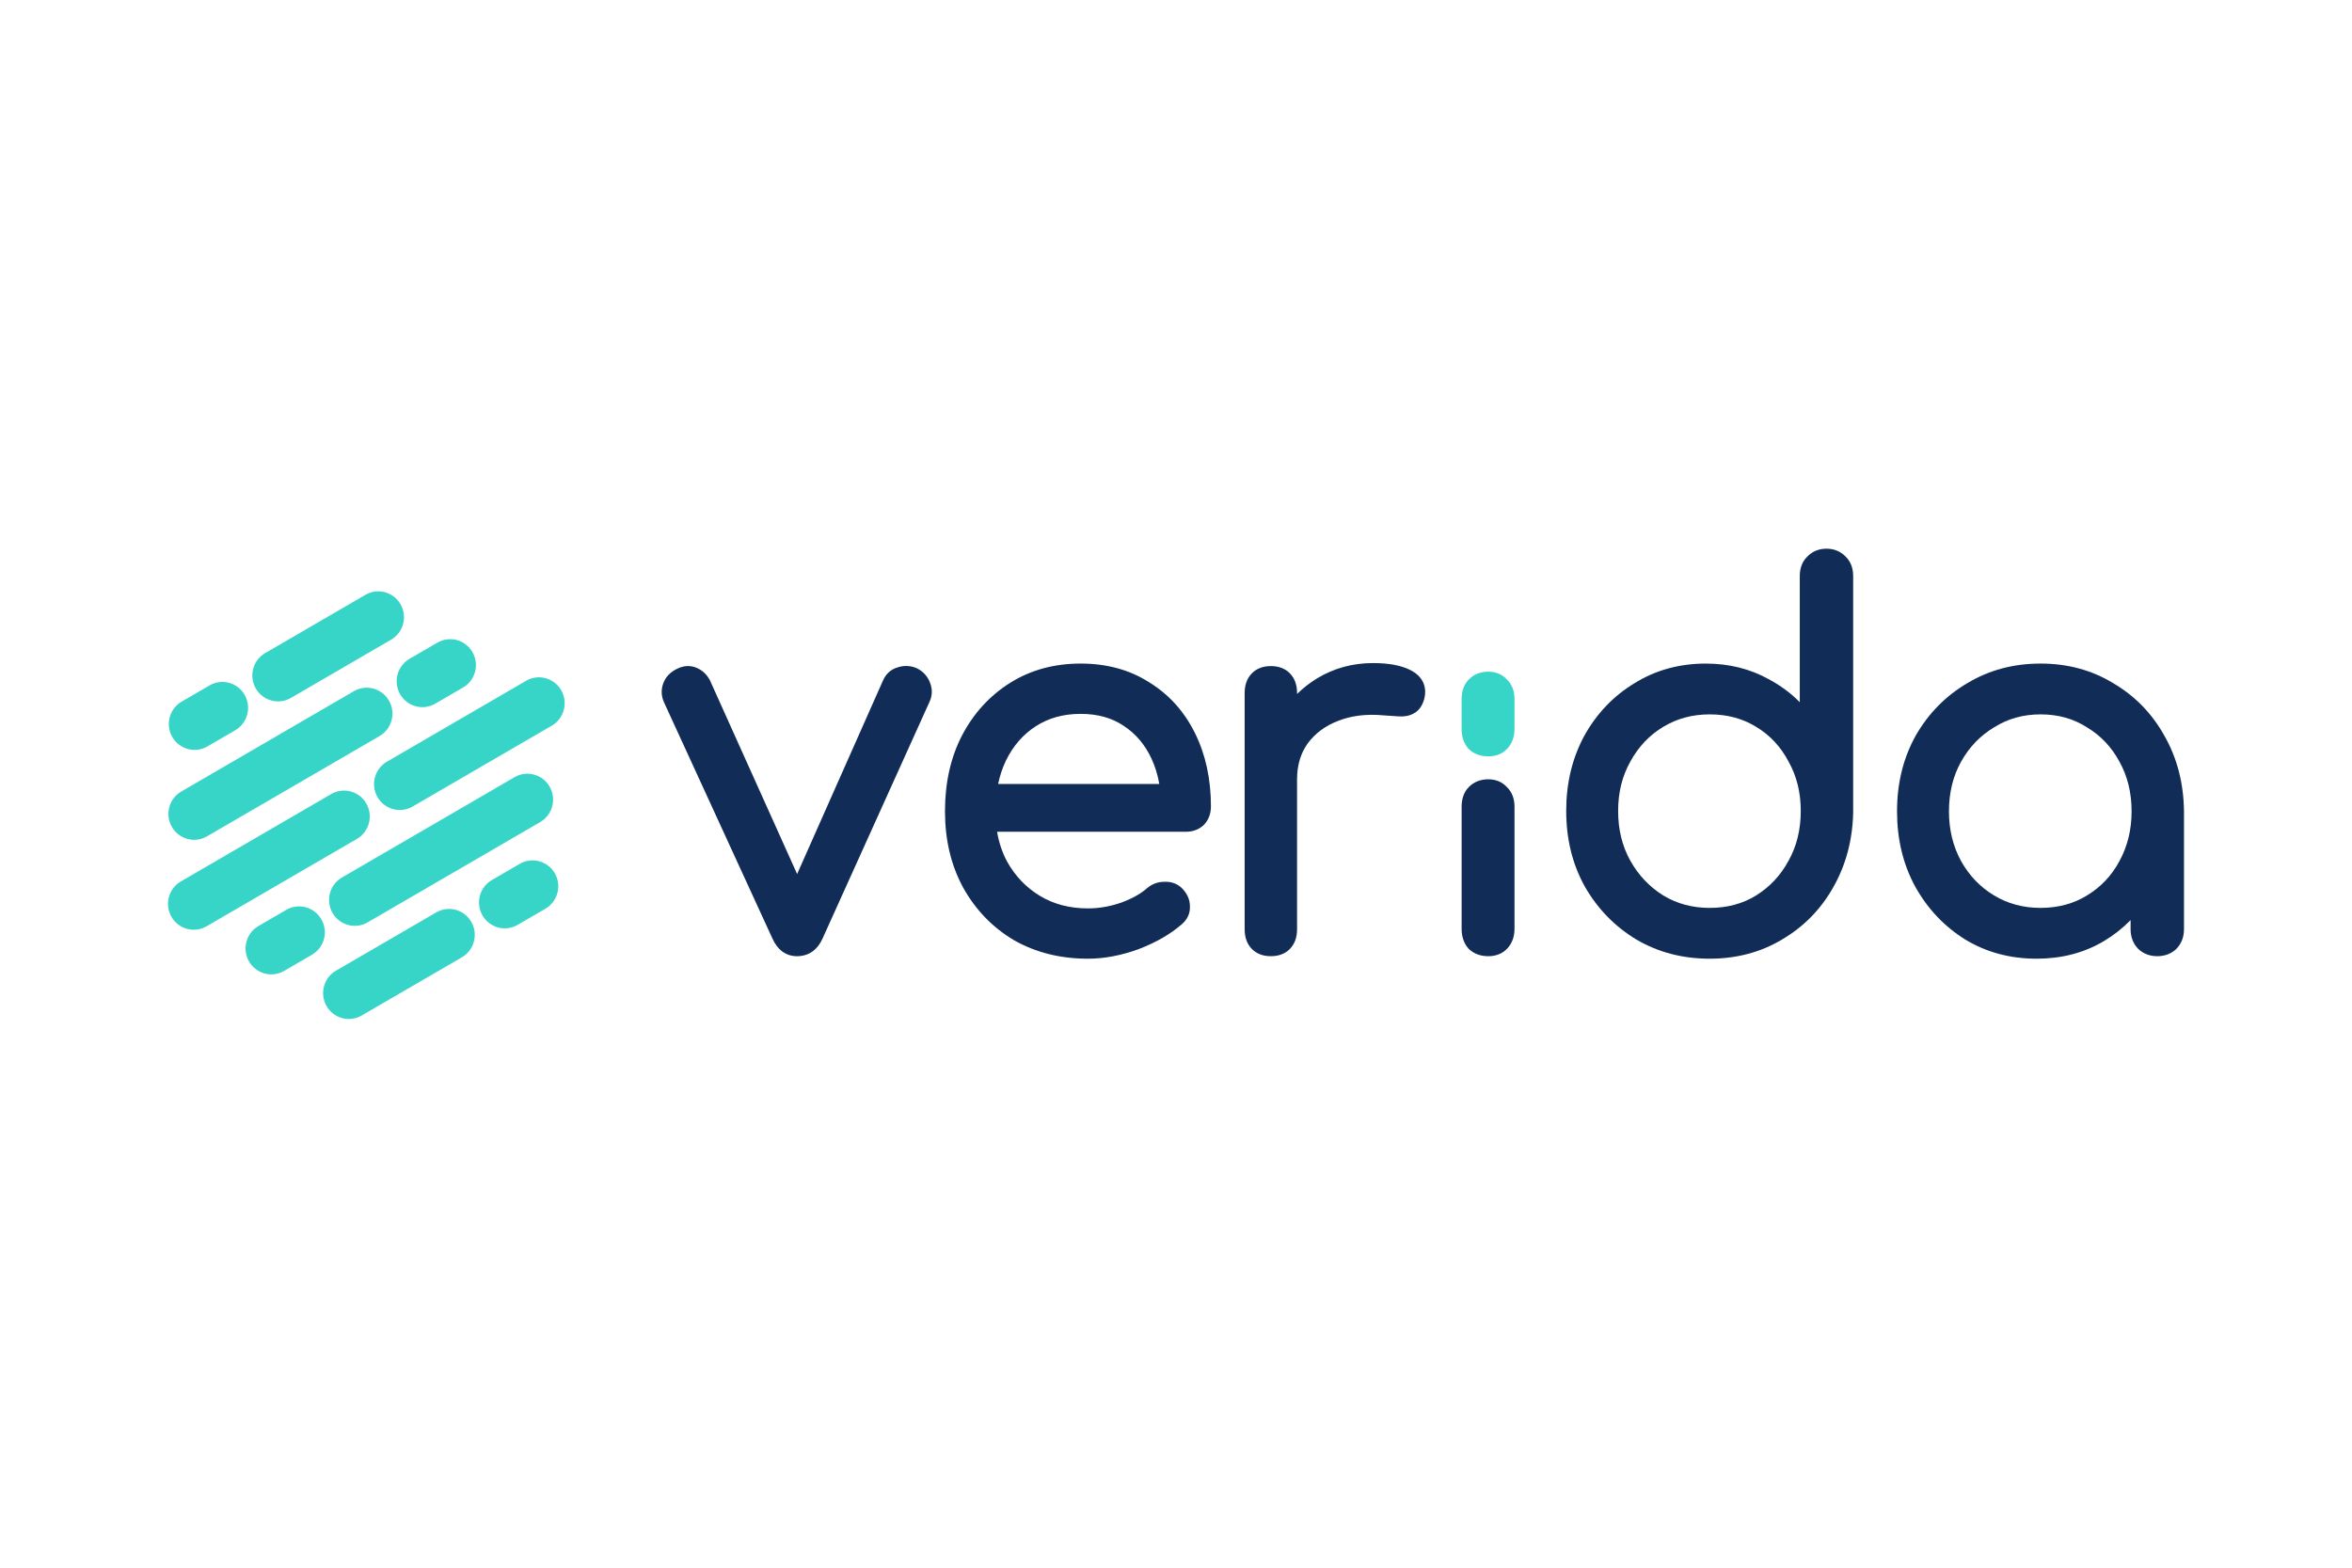 <svg width="210" height="140" viewBox="0 0 210 140" fill="none" xmlns="http://www.w3.org/2000/svg">
<path d="M22.837 61.48C22.203 60.374 22.579 58.961 23.678 58.322L32.626 53.12C33.724 52.481 35.128 52.86 35.763 53.966C36.397 55.072 36.02 56.486 34.922 57.124L25.974 62.327C24.876 62.965 23.471 62.586 22.837 61.48Z" fill="#37D5C7"/>
<path d="M29.157 89.844C28.523 88.738 28.899 87.324 29.997 86.685L38.945 81.483C40.044 80.844 41.448 81.223 42.082 82.329C42.716 83.435 42.34 84.849 41.241 85.488L32.293 90.69C31.195 91.329 29.791 90.95 29.157 89.844Z" fill="#37D5C7"/>
<path d="M33.703 71.181C33.069 70.075 33.446 68.661 34.544 68.022L46.972 60.797C48.07 60.158 49.474 60.537 50.108 61.643C50.742 62.749 50.366 64.163 49.268 64.802L36.84 72.027C35.742 72.665 34.337 72.287 33.703 71.181Z" fill="#37D5C7"/>
<path d="M15.308 81.874C14.674 80.768 15.05 79.354 16.148 78.716L29.571 70.912C30.669 70.274 32.073 70.653 32.707 71.758C33.341 72.864 32.965 74.278 31.867 74.917L18.445 82.72C17.346 83.359 15.942 82.98 15.308 81.874Z" fill="#37D5C7"/>
<path d="M35.723 61.995C35.089 60.889 35.465 59.475 36.563 58.837L39.049 57.392C40.147 56.753 41.552 57.132 42.186 58.238C42.82 59.344 42.443 60.758 41.345 61.396L38.86 62.842C37.761 63.48 36.357 63.101 35.723 61.995Z" fill="#37D5C7"/>
<path d="M43.077 81.749C42.443 80.643 42.819 79.229 43.917 78.591L46.403 77.146C47.501 76.507 48.905 76.886 49.539 77.992C50.173 79.098 49.797 80.512 48.699 81.15L46.213 82.595C45.115 83.234 43.711 82.855 43.077 81.749Z" fill="#37D5C7"/>
<path d="M22.233 85.858C21.599 84.753 21.975 83.339 23.073 82.7L25.559 81.255C26.657 80.616 28.061 80.995 28.695 82.101C29.329 83.207 28.953 84.621 27.855 85.26L25.369 86.705C24.271 87.343 22.867 86.964 22.233 85.858Z" fill="#37D5C7"/>
<path d="M15.381 65.813C14.747 64.707 15.123 63.293 16.222 62.655L18.707 61.21C19.805 60.571 21.21 60.95 21.844 62.056C22.478 63.162 22.102 64.576 21.003 65.214L18.518 66.659C17.42 67.298 16.015 66.919 15.381 65.813Z" fill="#37D5C7"/>
<path d="M15.344 73.843C14.71 72.737 15.086 71.323 16.185 70.685L31.595 61.725C32.694 61.087 34.098 61.466 34.732 62.571C35.366 63.677 34.99 65.091 33.892 65.73L18.481 74.689C17.383 75.328 15.978 74.949 15.344 73.843Z" fill="#37D5C7"/>
<path d="M29.688 81.524C29.054 80.418 29.43 79.004 30.528 78.366L45.939 69.406C47.037 68.768 48.442 69.147 49.076 70.253C49.71 71.359 49.333 72.772 48.235 73.411L32.824 82.371C31.726 83.009 30.322 82.63 29.688 81.524Z" fill="#37D5C7"/>
<path fill-rule="evenodd" clip-rule="evenodd" d="M90.516 83.952C88.608 82.814 87.097 81.246 85.991 79.258L85.987 79.251C84.906 77.253 84.374 74.983 84.374 72.46C84.374 69.915 84.873 67.648 85.894 65.679L85.896 65.675C86.94 63.689 88.375 62.117 90.198 60.975C92.033 59.825 94.136 59.259 96.487 59.259C98.803 59.259 100.849 59.808 102.601 60.93C104.37 62.015 105.736 63.533 106.693 65.466C107.649 67.4 108.119 69.587 108.119 72.011C108.119 72.648 107.919 73.224 107.483 73.671L107.471 73.684L107.457 73.697C107.018 74.102 106.467 74.279 105.867 74.279H89.025C89.189 75.255 89.49 76.145 89.925 76.954C90.652 78.252 91.629 79.267 92.861 80.01C94.082 80.746 95.502 81.123 97.141 81.123C98.109 81.123 99.082 80.958 100.062 80.623C101.081 80.255 101.855 79.815 102.411 79.322L102.425 79.31C102.858 78.946 103.365 78.754 103.923 78.749C104.474 78.713 104.988 78.861 105.42 79.216L105.439 79.231L105.457 79.248C105.929 79.696 106.235 80.251 106.243 80.902C106.281 81.561 106.008 82.12 105.52 82.538C104.487 83.438 103.193 84.176 101.655 84.764L101.644 84.769C100.098 85.329 98.596 85.615 97.141 85.615C94.684 85.615 92.473 85.069 90.527 83.959L90.516 83.952ZM100.303 64.802C99.269 64.112 98.007 63.751 96.487 63.751C94.941 63.751 93.615 64.125 92.486 64.853C91.348 65.587 90.457 66.607 89.812 67.931C89.506 68.573 89.274 69.266 89.118 70.012H103.508C103.369 69.2 103.135 68.444 102.809 67.743C102.221 66.482 101.389 65.509 100.31 64.807L100.303 64.802Z" fill="#112D57"/>
<path d="M117.614 60.569L117.62 60.565C119.125 59.664 120.786 59.215 122.588 59.215C123.974 59.215 125.133 59.414 126 59.877C126.45 60.117 126.827 60.449 127.048 60.902C127.272 61.362 127.294 61.865 127.177 62.364L127.173 62.381C127.028 62.94 126.739 63.444 126.222 63.715C125.812 63.945 125.339 64.01 124.852 63.974L124.848 63.974C124.475 63.944 124.043 63.914 123.551 63.885L123.541 63.884L123.531 63.883C121.986 63.742 120.639 63.914 119.474 64.377L119.466 64.38C118.329 64.814 117.436 65.483 116.763 66.384C116.135 67.264 115.809 68.323 115.809 69.593V82.989C115.809 83.659 115.624 84.275 115.173 84.739C114.722 85.202 114.122 85.392 113.469 85.392C112.817 85.392 112.217 85.202 111.766 84.739C111.315 84.275 111.13 83.659 111.13 82.989V61.887C111.13 61.217 111.315 60.601 111.766 60.137C112.217 59.674 112.817 59.484 113.469 59.484C114.122 59.484 114.722 59.674 115.173 60.137C115.624 60.601 115.809 61.217 115.809 61.887V61.972C116.357 61.437 116.959 60.969 117.614 60.569Z" fill="#112D57"/>
<path d="M131.137 84.739L131.116 84.714C130.688 84.231 130.502 83.617 130.502 82.944V72.041C130.502 71.371 130.687 70.755 131.138 70.292C131.606 69.811 132.212 69.594 132.885 69.594C133.53 69.594 134.109 69.812 134.546 70.291C135.02 70.748 135.224 71.363 135.224 72.041V82.944C135.224 83.636 135.013 84.258 134.546 84.739C134.102 85.194 133.521 85.392 132.885 85.392C132.23 85.392 131.632 85.201 131.161 84.761L131.137 84.739Z" fill="#112D57"/>
<path fill-rule="evenodd" clip-rule="evenodd" d="M175.473 83.905L175.464 83.9C173.59 82.733 172.098 81.152 170.996 79.169L170.991 79.161C169.911 77.166 169.378 74.926 169.378 72.46C169.378 69.961 169.927 67.703 171.039 65.705L171.043 65.698C172.178 63.713 173.717 62.148 175.652 61.011C177.595 59.839 179.781 59.259 182.189 59.259C184.596 59.259 186.767 59.839 188.684 61.013C190.619 62.149 192.143 63.715 193.248 65.701C194.39 67.697 194.968 69.953 194.999 72.451V72.46V82.988C194.999 83.663 194.78 84.265 194.319 84.738L194.308 84.749L194.296 84.761C193.833 85.193 193.254 85.391 192.616 85.391C191.978 85.391 191.399 85.193 190.935 84.761L190.924 84.749L190.912 84.738C190.452 84.265 190.232 83.663 190.232 82.988V82.169C189.533 82.884 188.74 83.508 187.856 84.04L187.852 84.042C186.08 85.096 184.069 85.615 181.84 85.615C179.49 85.615 177.361 85.049 175.473 83.905ZM186.331 79.969L186.337 79.965C187.568 79.223 188.53 78.209 189.227 76.915L189.229 76.91C189.953 75.589 190.321 74.11 190.321 72.46C190.321 70.776 189.952 69.301 189.233 68.014L189.227 68.004C188.53 66.71 187.568 65.696 186.337 64.954L186.323 64.945C185.131 64.184 183.76 63.796 182.189 63.796C180.648 63.796 179.274 64.182 178.05 64.948L178.04 64.954C176.807 65.698 175.828 66.714 175.101 68.014C174.38 69.301 174.014 70.776 174.014 72.46C174.014 74.109 174.379 75.587 175.102 76.907C175.83 78.206 176.807 79.222 178.04 79.965C179.265 80.704 180.643 81.078 182.189 81.078C183.765 81.078 185.14 80.703 186.331 79.969Z" fill="#112D57"/>
<path d="M68.971 83.822L68.972 83.824C69.182 84.29 69.466 84.688 69.845 84.97C70.233 85.257 70.681 85.393 71.161 85.393C71.658 85.393 72.123 85.264 72.528 84.98C72.927 84.699 73.224 84.297 73.438 83.822L82.988 62.684C83.246 62.148 83.263 61.576 83.056 61.018C82.848 60.424 82.446 59.978 81.893 59.694L81.875 59.685L81.857 59.677C81.294 59.429 80.705 59.41 80.121 59.607C79.517 59.788 79.077 60.206 78.827 60.798L71.172 78.055L63.394 60.769L63.384 60.75C63.108 60.224 62.696 59.835 62.156 59.622C61.579 59.394 60.99 59.453 60.437 59.735C59.877 60.005 59.444 60.424 59.225 61.01C59.011 61.58 59.036 62.165 59.286 62.719L68.971 83.822Z" fill="#112D57"/>
<path fill-rule="evenodd" clip-rule="evenodd" d="M141.504 79.177C142.64 81.161 144.177 82.74 146.11 83.906L146.117 83.91C148.062 85.051 150.245 85.615 152.651 85.615C155.028 85.615 157.183 85.051 159.098 83.909C161.033 82.774 162.559 81.223 163.667 79.265C164.804 77.274 165.399 75.052 165.461 72.612V51.447C165.461 50.763 165.253 50.144 164.769 49.686C164.311 49.221 163.729 49 163.078 49C162.426 49 161.844 49.221 161.385 49.686C160.902 50.144 160.694 50.763 160.694 51.447V62.71C159.891 61.895 158.957 61.205 157.898 60.64C156.222 59.716 154.351 59.26 152.302 59.26C149.949 59.26 147.818 59.842 145.931 61.017C144.053 62.156 142.56 63.722 141.456 65.706L141.453 65.713C140.373 67.709 139.84 69.948 139.84 72.415C139.84 74.914 140.389 77.171 141.5 79.169L141.504 79.177ZM159.695 68.015C160.415 69.303 160.783 70.764 160.783 72.415C160.783 74.098 160.414 75.574 159.695 76.861L159.689 76.87C158.991 78.167 158.028 79.197 156.792 79.97C155.6 80.704 154.227 81.079 152.651 81.079C151.107 81.079 149.732 80.706 148.507 79.969C147.27 79.194 146.29 78.161 145.563 76.861C144.843 75.574 144.476 74.098 144.476 72.415C144.476 70.764 144.842 69.303 145.563 68.015L145.566 68.009C146.294 66.68 147.271 65.651 148.502 64.91C149.727 64.171 151.105 63.796 152.651 63.796C154.227 63.796 155.601 64.172 156.793 64.906L156.799 64.91C158.027 65.65 158.988 66.675 159.686 68L159.695 68.015Z" fill="#112D57"/>
<path d="M131.137 66.891L131.116 66.867C130.688 66.383 130.502 65.769 130.502 65.096V62.431C130.502 61.761 130.687 61.145 131.138 60.681C131.606 60.201 132.212 59.983 132.885 59.983C133.53 59.983 134.109 60.202 134.546 60.681C135.02 61.138 135.224 61.752 135.224 62.431V65.096C135.224 65.788 135.013 66.41 134.546 66.891C134.101 67.347 133.521 67.544 132.885 67.544C132.23 67.544 131.632 67.353 131.161 66.914L131.137 66.891Z" fill="#37D5C7"/>
</svg>
